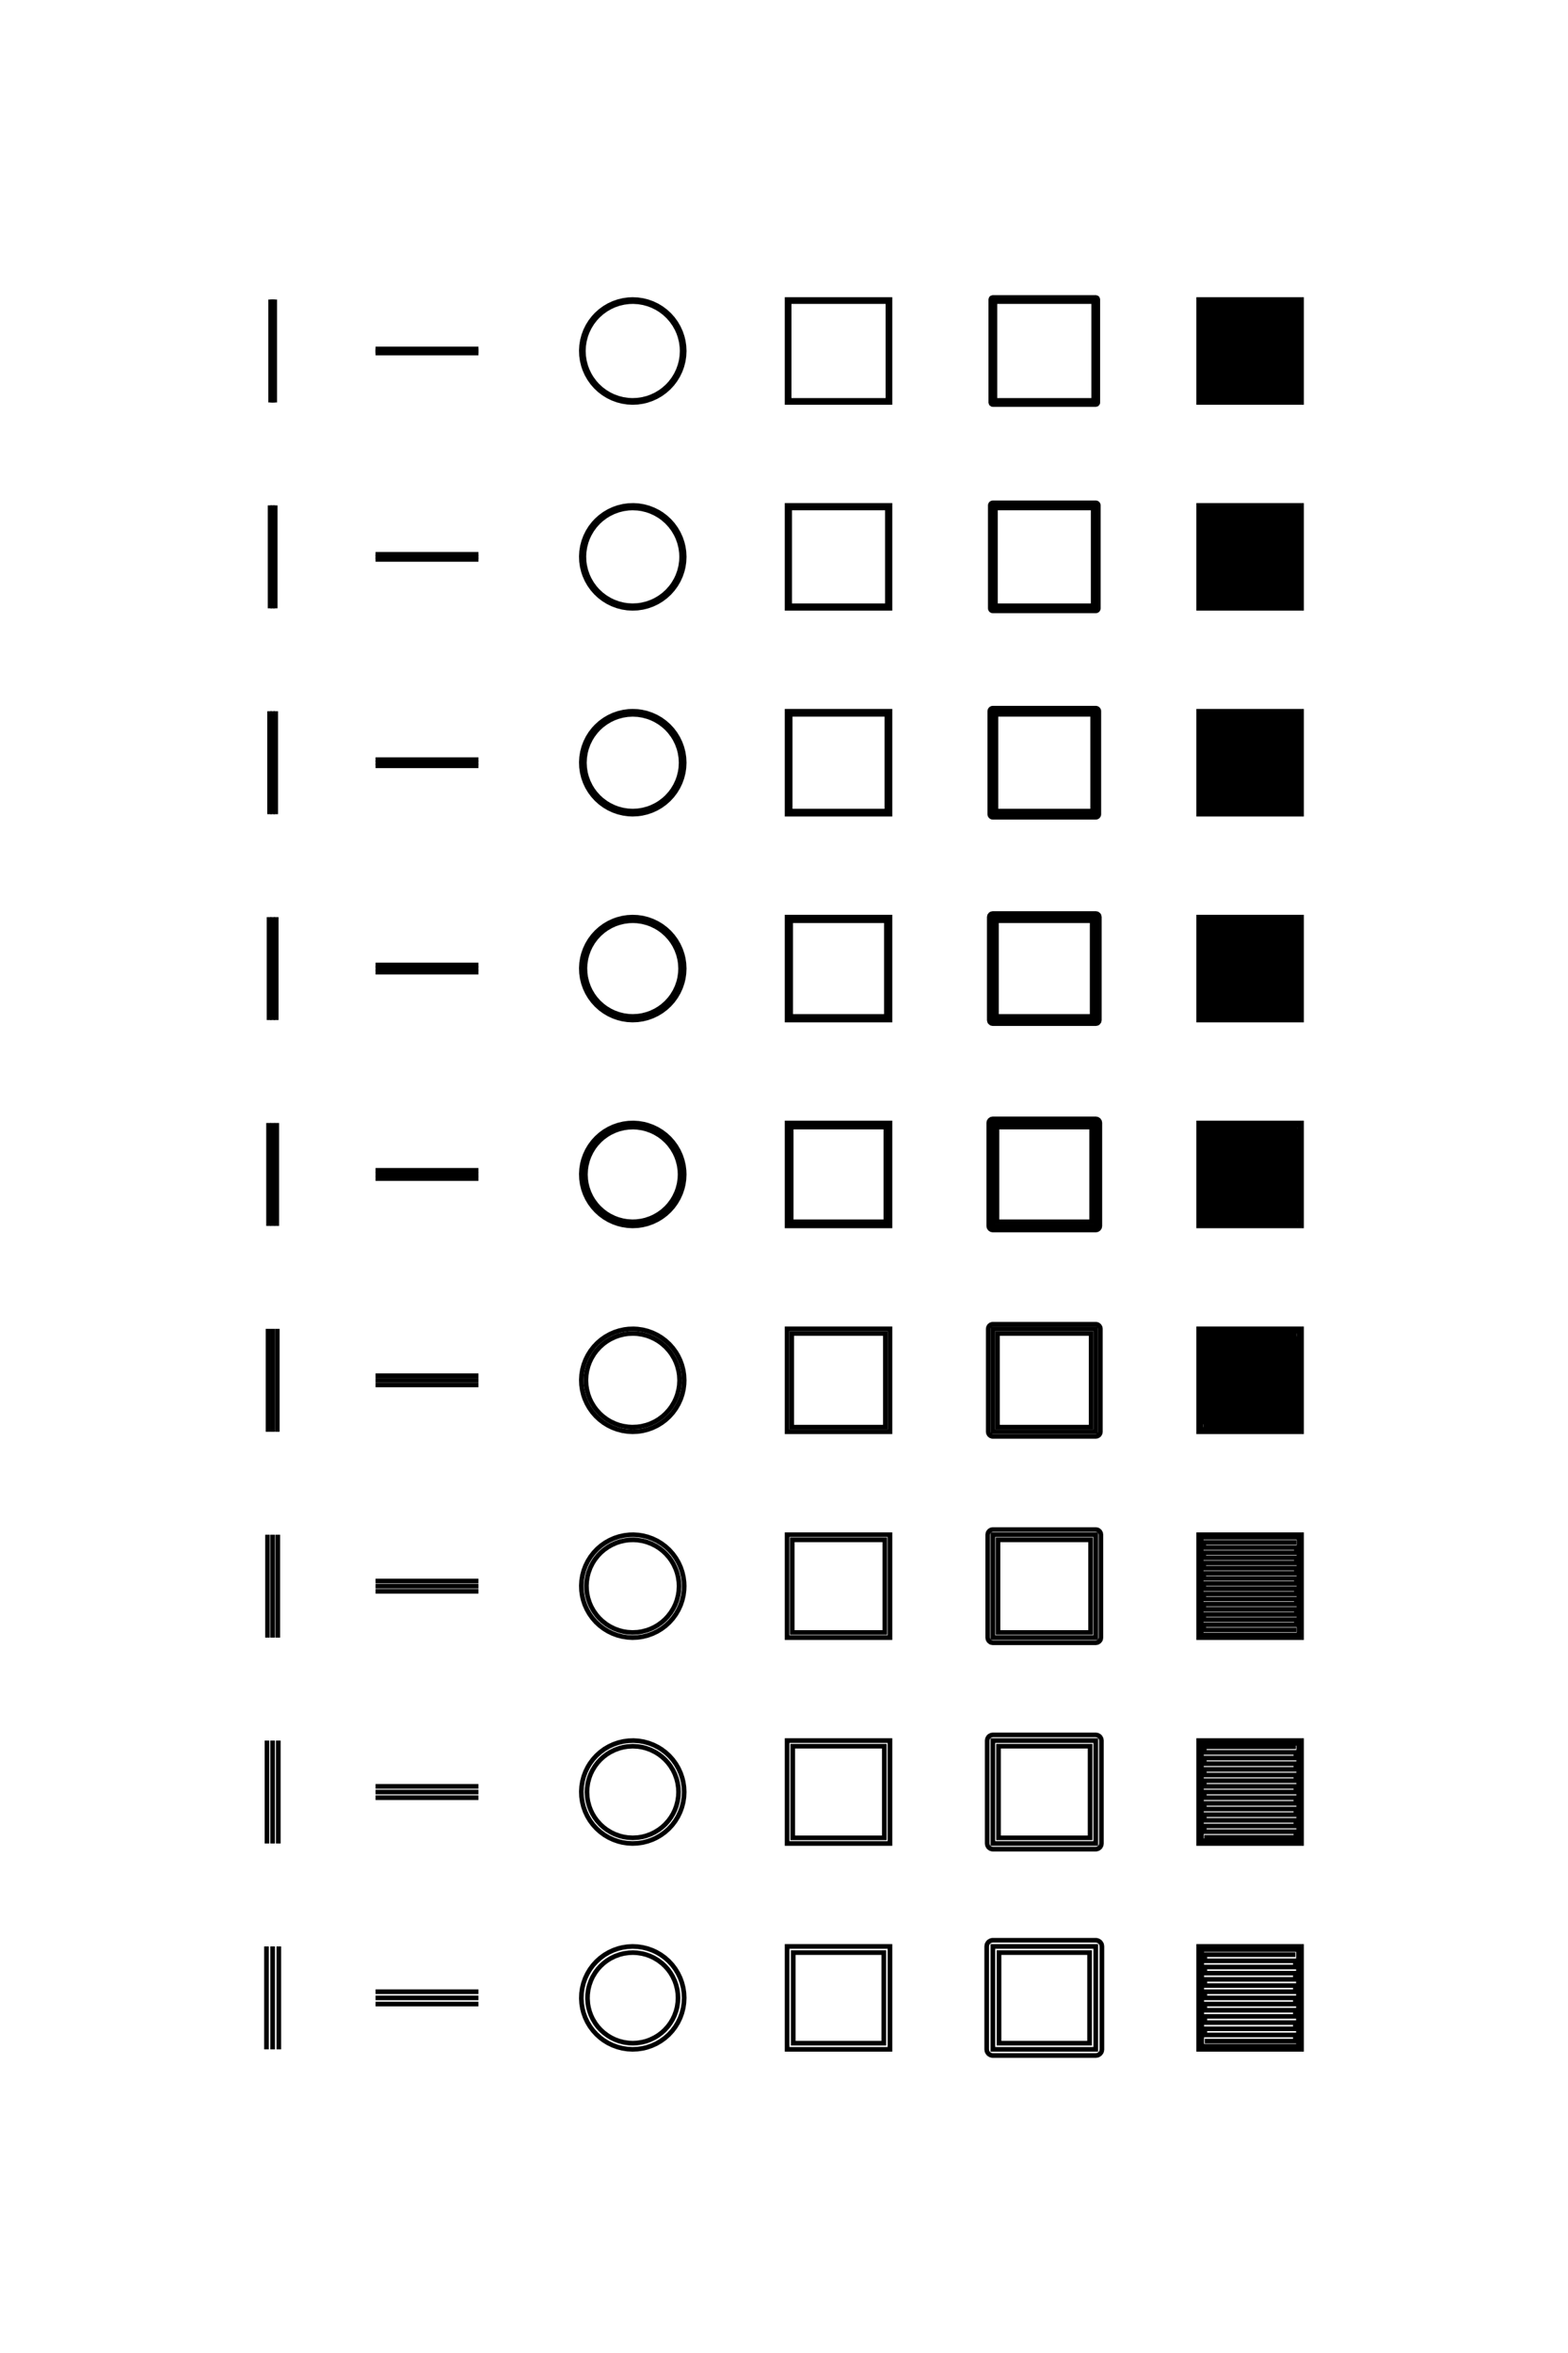 <?xml version="1.0" encoding="utf-8" ?>
<svg xmlns="http://www.w3.org/2000/svg" xmlns:cc="http://creativecommons.org/ns" xmlns:dc="http://purl.org/dc/elements/1.1/" xmlns:ev="http://www.w3.org/2001/xml-events" xmlns:inkscape="http://www.inkscape.org/namespaces/inkscape" xmlns:rdf="http://www.w3.org/1999/02/22-rdf-syntax-ns" xmlns:sodipodi="http://sodipodi.sourceforge.net/DTD/sodipodi-0.dtd" xmlns:xlink="http://www.w3.org/1999/xlink" baseProfile="tiny" height="22.86cm" version="1.2" viewBox="0 0 576.0 864.0" width="15.24cm">
  <defs/>
  <g fill="none" id="layer1" inkscape:groupmode="layer" inkscape:label="1" stroke="#000000" stroke-width="1.701" style="display:inline">
    <line x1="137.953" x2="175.748" y1="203.528" y2="203.528"/>
    <line x1="175.748" x2="137.953" y1="204.472" y2="204.472"/>
    <line x1="137.953" x2="175.748" y1="205.417" y2="205.417"/>
    <line x1="175.748" x2="137.953" y1="278.929" y2="278.929"/>
    <line x1="137.953" x2="175.748" y1="280.063" y2="280.063"/>
    <line x1="175.748" x2="137.953" y1="281.197" y2="281.197"/>
    <line x1="137.953" x2="175.748" y1="354.331" y2="354.331"/>
    <line x1="175.748" x2="137.953" y1="355.654" y2="355.654"/>
    <line x1="137.953" x2="175.748" y1="356.976" y2="356.976"/>
    <line x1="175.748" x2="137.953" y1="429.732" y2="429.732"/>
    <line x1="137.953" x2="175.748" y1="431.244" y2="431.244"/>
    <line x1="175.748" x2="137.953" y1="432.756" y2="432.756"/>
    <line x1="137.953" x2="175.748" y1="505.134" y2="505.134"/>
    <line x1="175.748" x2="137.953" y1="506.835" y2="506.835"/>
    <line x1="137.953" x2="175.748" y1="508.535" y2="508.535"/>
    <line x1="175.748" x2="137.953" y1="580.535" y2="580.535"/>
    <line x1="137.953" x2="175.748" y1="582.425" y2="582.425"/>
    <line x1="175.748" x2="137.953" y1="584.315" y2="584.315"/>
    <line x1="137.953" x2="175.748" y1="655.937" y2="655.937"/>
    <line x1="175.748" x2="137.953" y1="658.016" y2="658.016"/>
    <line x1="137.953" x2="175.748" y1="660.095" y2="660.095"/>
    <line x1="175.748" x2="137.953" y1="731.339" y2="731.339"/>
    <line x1="137.953" x2="175.748" y1="733.606" y2="733.606"/>
    <line x1="175.748" x2="137.953" y1="735.874" y2="735.874"/>
    <line x1="102.425" x2="102.425" y1="752.504" y2="714.709"/>
    <line x1="100.157" x2="100.157" y1="714.709" y2="752.504"/>
    <line x1="97.89" x2="97.89" y1="752.504" y2="714.709"/>
    <line x1="98.079" x2="98.079" y1="676.913" y2="639.118"/>
    <line x1="100.157" x2="100.157" y1="639.118" y2="676.913"/>
    <line x1="102.236" x2="102.236" y1="676.913" y2="639.118"/>
    <line x1="102.047" x2="102.047" y1="601.323" y2="563.528"/>
    <line x1="100.157" x2="100.157" y1="563.528" y2="601.323"/>
    <line x1="98.268" x2="98.268" y1="601.323" y2="563.528"/>
    <line x1="98.457" x2="98.457" y1="525.732" y2="487.937"/>
    <line x1="100.157" x2="100.157" y1="487.937" y2="525.732"/>
    <line x1="101.858" x2="101.858" y1="525.732" y2="487.937"/>
    <line x1="101.669" x2="101.669" y1="450.142" y2="412.346"/>
    <line x1="100.157" x2="100.157" y1="412.346" y2="450.142"/>
    <line x1="98.646" x2="98.646" y1="450.142" y2="412.346"/>
    <line x1="98.835" x2="98.835" y1="374.551" y2="336.756"/>
    <line x1="100.157" x2="100.157" y1="336.756" y2="374.551"/>
    <line x1="101.48" x2="101.48" y1="374.551" y2="336.756"/>
    <line x1="101.291" x2="101.291" y1="298.961" y2="261.165"/>
    <line x1="100.157" x2="100.157" y1="261.165" y2="298.961"/>
    <line x1="99.024" x2="99.024" y1="298.961" y2="261.165"/>
    <line x1="99.213" x2="99.213" y1="223.37" y2="185.575"/>
    <line x1="100.157" x2="100.157" y1="185.575" y2="223.37"/>
    <line x1="101.102" x2="101.102" y1="223.37" y2="185.575"/>
    <line x1="100.913" x2="100.913" y1="147.78" y2="109.984"/>
    <line x1="100.157" x2="100.157" y1="109.984" y2="147.78"/>
    <line x1="99.402" x2="99.402" y1="147.78" y2="109.984"/>
    <line x1="137.953" x2="175.748" y1="129.638" y2="129.638"/>
    <line x1="175.748" x2="137.953" y1="128.882" y2="128.882"/>
    <line x1="137.953" x2="175.748" y1="128.126" y2="128.126"/>
    <polygon points="250.583,128.882 250.52,127.374 250.266,125.505 249.819,123.672 249.325,122.246 248.715,120.865 247.795,119.219 246.708,117.676 245.468,116.255 244.086,114.971 242.579,113.837 241.293,113.046 239.601,112.213 238.19,111.675 236.373,111.171 234.512,110.859 232.63,110.741 231.121,110.788 229.249,111.023 227.412,111.451 225.629,112.067 224.255,112.692 222.618,113.629 221.088,114.732 219.68,115.987 218.652,117.093 217.502,118.588 216.514,120.195 215.698,121.896 215.175,123.312 214.69,125.135 214.397,126.998 214.299,128.882 214.397,130.766 214.69,132.629 215.175,134.452 215.698,135.868 216.514,137.569 217.291,138.863 218.41,140.382 219.414,141.508 220.796,142.793 222.303,143.927 223.92,144.898 225.281,145.551 227.051,146.204 228.879,146.67 230.745,146.944 232.252,147.023 234.137,146.944 236.003,146.67 237.831,146.204 239.252,145.696 240.962,144.898 242.579,143.927 243.794,143.032 245.202,141.777 246.23,140.671 247.38,139.176 248.368,137.569 249.184,135.868 249.819,134.092 250.191,132.629 250.485,130.766"/>
    <polygon points="251.339,128.882 251.245,127 250.964,125.137 250.607,123.673 249.998,121.89 249.214,120.177 248.264,118.55 247.157,117.026 245.903,115.62 244.516,114.345 243.008,113.215 241.396,112.241 239.695,111.432 237.921,110.796 236.093,110.341 234.229,110.069 232.347,109.984 230.841,110.052 228.974,110.305 227.142,110.743 225.362,111.36 223.652,112.152 222.03,113.11 220.512,114.225 219.112,115.486 218.086,116.591 216.934,118.081 215.936,119.679 215.101,121.368 214.439,123.132 213.956,124.953 213.657,126.813 213.544,128.693 213.619,130.576 213.882,132.441 214.328,134.272 214.815,135.698 215.582,137.419 216.516,139.055 217.608,140.591 218.847,142.009 220.222,143.298 221.718,144.443 223.32,145.433 225.014,146.259 226.781,146.912 228.604,147.386 230.466,147.676 232.347,147.779 234.229,147.695 236.093,147.423 237.559,147.073 239.345,146.473 241.062,145.698 242.694,144.756 244.223,143.657 245.636,142.41 246.917,141.029 248.055,139.527 249.037,137.92 249.855,136.222 250.499,134.452 250.964,132.626 251.245,130.763"/>
    <polygon points="289.134,109.984 289.134,147.78 326.929,147.78 326.929,109.984"/>
    <polygon points="289.89,110.74 289.89,147.024 326.173,147.024 326.173,110.74"/>
    <polygon points="289.134,185.575 289.134,223.37 326.929,223.37 326.929,185.575"/>
    <polygon points="290.079,186.52 290.079,222.425 325.984,222.425 325.984,186.52"/>
    <polygon points="251.339,204.472 251.245,202.591 250.964,200.728 250.607,199.263 249.998,197.481 249.214,195.767 248.264,194.141 247.157,192.616 245.903,191.21 244.516,189.936 243.008,188.806 241.726,188.013 240.041,187.171 238.281,186.5 236.462,186.008 234.604,185.699 232.724,185.577 230.841,185.643 228.974,185.896 227.142,186.333 225.362,186.951 223.652,187.743 222.03,188.701 220.512,189.816 219.112,191.077 218.086,192.181 216.934,193.672 215.936,195.269 215.101,196.959 214.439,198.722 213.956,200.543 213.657,202.403 213.544,204.284 213.619,206.166 213.882,208.032 214.328,209.862 214.815,211.289 215.582,213.01 216.516,214.646 217.608,216.181 218.847,217.6 220.222,218.888 221.718,220.033 223.32,221.024 225.014,221.849 226.781,222.502 228.604,222.976 230.466,223.267 232.347,223.37 234.229,223.285 236.093,223.014 237.921,222.558 239.695,221.923 241.396,221.114 243.008,220.139 244.516,219.009 245.903,217.735 247.157,216.328 248.264,214.804 249.214,213.178 249.998,211.464 250.607,209.681 250.964,208.217 251.245,206.354"/>
    <polygon points="250.394,204.472 250.33,202.965 250.074,201.097 249.622,199.267 248.982,197.493 248.337,196.129 247.375,194.508 246.247,192.997 244.968,191.612 243.55,190.369 242.327,189.487 240.7,188.532 238.983,187.754 237.556,187.264 235.723,186.822 234.23,186.609 232.347,186.52 230.84,186.591 228.973,186.858 227.145,187.319 225.375,187.969 223.683,188.801 222.398,189.591 220.893,190.727 219.78,191.745 218.515,193.143 217.403,194.666 216.458,196.297 215.828,197.668 215.315,199.086 214.845,200.912 214.568,202.777 214.489,204.284 214.568,206.168 214.774,207.662 215.206,209.497 215.828,211.277 216.458,212.648 217.403,214.279 218.515,215.802 219.515,216.931 220.893,218.218 222.398,219.354 224.014,220.325 225.375,220.976 227.145,221.626 228.973,222.087 230.464,222.316 232.347,222.425 234.23,222.336 235.723,222.123 237.556,221.681 239.333,221.05 240.7,220.412 242.327,219.458 243.844,218.339 245.235,217.066 246.485,215.655 247.375,214.437 248.337,212.815 248.982,211.451 249.622,209.678 250.074,207.848 250.33,205.98"/>
    <polygon points="289.134,261.165 289.134,298.961 326.929,298.961 326.929,261.165"/>
    <polygon points="290.268,262.299 290.268,297.827 325.795,297.827 325.795,262.299"/>
    <polygon points="251.339,280.063 251.245,278.181 250.964,276.318 250.499,274.493 249.855,272.723 249.037,271.025 248.055,269.418 246.917,267.916 245.636,266.535 244.223,265.288 242.694,264.188 241.062,263.247 239.345,262.472 237.559,261.872 235.722,261.452 234.229,261.25 232.347,261.166 230.841,261.233 228.974,261.486 227.142,261.924 225.362,262.541 223.652,263.333 222.03,264.291 220.512,265.406 219.112,266.667 218.086,267.772 216.934,269.262 215.936,270.86 215.101,272.549 214.439,274.313 213.956,276.134 213.657,277.994 213.544,279.875 213.619,281.757 213.882,283.623 214.328,285.453 214.955,287.229 215.755,288.935 216.722,290.552 217.844,292.065 219.112,293.459 220.512,294.719 222.03,295.834 223.652,296.793 225.362,297.585 227.142,298.202 228.974,298.64 230.841,298.893 232.347,298.96 234.229,298.876 235.722,298.673 237.559,298.254 239.345,297.654 241.062,296.88 242.694,295.938 244.223,294.838 245.636,293.591 246.917,292.21 248.055,290.708 249.037,289.101 249.855,287.404 250.499,285.633 250.964,283.808 251.245,281.945"/>
    <polygon points="250.205,280.063 250.105,278.181 249.806,276.32 249.426,274.861 248.78,273.091 247.949,271.4 247.158,270.116 246.022,268.613 245.002,267.502 243.891,266.482 242.388,265.346 240.773,264.375 239.413,263.724 238.002,263.192 236.183,262.698 234.323,262.399 232.441,262.299 230.559,262.399 228.698,262.698 226.88,263.192 225.469,263.724 224.109,264.375 222.494,265.346 220.99,266.482 219.88,267.502 218.86,268.613 217.724,270.116 216.933,271.4 216.102,273.091 215.456,274.861 215.076,276.32 214.777,278.181 214.677,280.063 214.777,281.945 215.076,283.805 215.456,285.265 216.102,287.035 216.933,288.726 217.724,290.01 218.62,291.223 219.88,292.624 220.99,293.644 222.494,294.781 223.778,295.571 225.469,296.401 226.88,296.934 228.698,297.428 230.559,297.727 232.441,297.827 234.323,297.727 236.183,297.428 238.002,296.934 239.413,296.401 241.104,295.571 242.388,294.781 243.891,293.644 245.002,292.624 246.262,291.223 247.158,290.01 248.129,288.395 248.924,286.686 249.426,285.265 249.881,283.436 250.105,281.945"/>
    <polygon points="289.134,336.756 289.134,374.551 326.929,374.551 326.929,336.756"/>
    <polygon points="290.457,338.079 290.457,373.228 325.606,373.228 325.606,338.079"/>
    <polygon points="251.339,355.654 251.245,353.772 250.964,351.909 250.607,350.445 249.998,348.662 249.214,346.949 248.264,345.322 247.157,343.798 245.903,342.391 244.516,341.117 243.008,339.987 241.396,339.012 239.695,338.203 237.921,337.568 236.093,337.112 234.229,336.841 232.347,336.756 230.466,336.859 228.604,337.149 226.781,337.623 225.362,338.132 223.652,338.924 222.03,339.882 220.512,340.997 219.112,342.258 217.844,343.651 216.722,345.164 215.755,346.782 214.955,348.487 214.328,350.264 213.956,351.724 213.657,353.584 213.544,355.465 213.619,357.348 213.882,359.213 214.328,361.043 214.955,362.82 215.755,364.525 216.722,366.143 217.844,367.656 219.112,369.05 220.512,370.31 222.03,371.425 223.652,372.383 225.362,373.175 227.142,373.793 228.604,374.158 230.466,374.448 232.347,374.551 234.229,374.466 236.093,374.195 237.921,373.739 239.695,373.104 241.396,372.295 243.008,371.32 244.516,370.19 245.903,368.916 247.157,367.51 248.264,365.985 249.214,364.359 249.998,362.645 250.607,360.862 250.964,359.398 251.245,357.535"/>
    <polygon points="250.016,355.654 249.915,353.773 249.689,352.283 249.23,350.456 248.577,348.689 247.739,347.002 246.942,345.724 246.038,344.518 244.768,343.127 243.357,341.88 242.136,340.995 240.845,340.218 239.145,339.408 237.728,338.893 235.904,338.423 234.041,338.152 232.535,338.079 231.029,338.135 229.163,338.387 227.334,338.837 225.912,339.337 224.538,339.956 222.903,340.892 221.674,341.763 220.249,342.995 218.964,344.373 217.835,345.88 216.873,347.499 216.231,348.863 215.597,350.636 215.23,352.098 214.948,353.96 214.867,355.465 214.948,357.347 215.157,358.839 215.597,360.671 216.231,362.444 216.873,363.808 217.835,365.427 218.726,366.643 219.98,368.047 221.378,369.31 222.589,370.207 224.203,371.178 225.563,371.827 227.334,372.47 229.163,372.92 231.029,373.172 232.535,373.228 234.415,373.117 235.904,372.884 237.728,372.414 239.145,371.899 240.845,371.089 242.136,370.312 243.357,369.428 244.768,368.18 246.038,366.789 246.942,365.583 247.921,363.975 248.723,362.27 249.337,360.49 249.689,359.024 249.951,357.159"/>
    <polygon points="289.134,412.346 289.134,450.142 326.929,450.142 326.929,412.346"/>
    <polygon points="290.646,413.858 290.646,448.63 325.417,448.63 325.417,413.858"/>
    <polygon points="251.339,431.244 251.279,429.738 251.035,427.87 250.607,426.035 249.998,424.252 249.214,422.539 248.264,420.912 247.157,419.388 245.903,417.982 244.516,416.707 243.008,415.577 241.396,414.603 239.695,413.794 237.921,413.159 236.462,412.779 234.604,412.471 232.724,412.349 230.841,412.414 228.974,412.667 227.142,413.105 225.362,413.723 223.652,414.514 222.03,415.473 220.512,416.588 219.112,417.848 217.844,419.242 216.722,420.755 215.755,422.372 214.955,424.078 214.328,425.854 213.956,427.315 213.657,429.175 213.544,431.056 213.619,432.938 213.882,434.804 214.328,436.634 214.955,438.411 215.755,440.116 216.722,441.733 217.844,443.246 219.112,444.64 220.512,445.901 222.03,447.016 223.652,447.974 225.362,448.766 227.142,449.384 228.604,449.748 230.466,450.038 232.347,450.142 234.229,450.057 236.093,449.786 237.921,449.33 239.695,448.694 241.396,447.885 243.008,446.911 244.516,445.781 245.903,444.506 247.157,443.1 248.264,441.576 249.214,439.949 249.998,438.236 250.607,436.453 250.964,434.989 251.245,433.126"/>
    <polygon points="249.827,431.244 249.762,429.739 249.497,427.875 249.033,426.051 248.521,424.634 247.889,423.267 246.936,421.644 245.813,420.133 244.801,419.017 243.407,417.752 242.198,416.854 240.585,415.884 239.225,415.236 237.454,414.597 235.994,414.225 234.133,413.941 232.629,413.859 230.749,413.941 229.257,414.152 227.428,414.597 226.006,415.093 224.297,415.884 222.998,416.646 221.475,417.752 220.349,418.752 219.069,420.133 218.157,421.332 217.169,422.935 216.361,424.634 215.849,426.051 215.385,427.875 215.157,429.364 215.055,431.244 215.157,433.124 215.385,434.613 215.74,436.077 216.361,437.854 217.169,439.554 217.946,440.844 219.069,442.355 220.081,443.471 221.475,444.736 222.684,445.634 223.966,446.425 225.657,447.252 227.068,447.779 228.888,448.263 230.374,448.507 232.253,448.629 233.758,448.58 235.625,448.336 237.092,447.996 238.876,447.395 240.25,446.777 241.884,445.842 243.407,444.736 244.801,443.471 245.813,442.355 246.936,440.844 247.712,439.554 248.521,437.854 249.033,436.437 249.497,434.613 249.762,432.749"/>
    <polygon points="289.134,487.937 289.134,525.732 326.929,525.732 326.929,487.937"/>
    <polygon points="290.835,489.638 290.835,524.032 325.228,524.032 325.228,489.638"/>
    <polygon points="251.339,506.835 251.245,504.953 250.964,503.09 250.499,501.264 249.855,499.494 249.037,497.797 248.264,496.503 247.157,494.979 245.903,493.572 244.516,492.298 243.008,491.168 241.396,490.193 239.695,489.385 237.921,488.749 236.093,488.293 234.229,488.022 232.724,487.939 230.841,488.005 229.345,488.192 227.504,488.593 225.713,489.175 223.988,489.933 222.347,490.859 220.806,491.943 219.381,493.175 218.086,494.544 216.934,496.034 215.936,497.632 215.101,499.321 214.439,501.085 213.956,502.906 213.657,504.766 213.544,506.646 213.619,508.529 213.882,510.394 214.328,512.224 214.815,513.651 215.582,515.372 216.516,517.008 217.608,518.543 218.847,519.962 220.222,521.25 221.718,522.395 223.32,523.386 225.014,524.212 226.781,524.865 228.604,525.339 230.466,525.629 232.347,525.732 234.229,525.648 236.093,525.376 237.921,524.92 239.695,524.285 241.396,523.476 243.008,522.501 244.516,521.371 245.903,520.097 247.157,518.691 248.264,517.167 249.214,515.54 249.998,513.826 250.607,512.043 251.035,510.209 251.279,508.341"/>
    <polygon points="249.638,506.835 249.534,504.949 249.303,503.457 248.831,501.628 248.311,500.21 247.668,498.843 246.7,497.222 245.801,496.007 244.534,494.608 243.121,493.356 241.897,492.471 240.6,491.696 238.891,490.893 237.467,490.389 236.004,490.011 234.138,489.722 232.63,489.639 230.744,489.722 229.248,489.937 227.415,490.389 225.991,490.893 224.282,491.696 222.985,492.471 221.761,493.356 220.348,494.608 219.08,496.007 218.182,497.222 217.214,498.843 216.571,500.21 216.051,501.628 215.579,503.457 215.348,504.949 215.244,506.835 215.348,508.72 215.579,510.213 216.051,512.041 216.571,513.459 217.214,514.826 218.182,516.447 219.08,517.662 220.348,519.061 221.468,520.075 222.985,521.199 224.282,521.973 225.991,522.776 227.415,523.281 228.878,523.658 230.744,523.947 232.252,524.03 234.138,523.947 235.634,523.732 237.467,523.281 238.891,522.776 240.6,521.973 241.897,521.199 243.414,520.075 244.534,519.061 245.801,517.662 246.7,516.447 247.668,514.826 248.311,513.459 248.831,512.041 249.303,510.213 249.534,508.72"/>
    <polygon points="289.134,563.528 289.134,601.323 326.929,601.323 326.929,563.528"/>
    <polygon points="291.024,565.417 291.024,599.433 325.039,599.433 325.039,565.417"/>
    <polygon points="251.339,582.425 251.279,580.919 251.035,579.051 250.607,577.216 249.998,575.433 249.214,573.72 248.264,572.093 247.157,570.569 245.903,569.163 244.516,567.888 243.008,566.758 241.396,565.784 239.695,564.975 237.921,564.34 236.093,563.884 234.604,563.652 232.724,563.53 231.217,563.567 229.345,563.783 227.504,564.184 225.713,564.766 223.988,565.524 222.347,566.449 220.806,567.534 219.381,568.766 218.086,570.134 216.934,571.625 215.936,573.222 215.101,574.911 214.439,576.675 213.956,578.496 213.657,580.356 213.544,582.237 213.619,584.119 213.882,585.985 214.224,587.453 214.815,589.241 215.582,590.962 216.516,592.599 217.608,594.134 218.847,595.553 220.222,596.841 221.718,597.986 223.32,598.976 225.014,599.802 226.781,600.455 228.604,600.929 230.466,601.219 232.347,601.323 234.229,601.238 236.093,600.967 237.921,600.511 239.695,599.875 241.396,599.066 243.008,598.092 244.516,596.962 245.903,595.688 247.157,594.281 248.264,592.757 249.214,591.13 249.998,589.417 250.607,587.634 251.035,585.799 251.279,583.931"/>
    <polygon points="249.449,582.425 249.382,580.917 249.11,579.049 248.745,577.584 248.252,576.157 247.46,574.444 246.693,573.144 245.814,571.916 244.567,570.499 243.462,569.471 242.269,568.544 240.999,567.727 239.318,566.87 237.553,566.204 236.094,565.814 234.231,565.512 232.724,565.42 231.215,565.462 229.715,565.637 227.872,566.043 226.437,566.512 224.711,567.275 223.398,568.021 221.858,569.111 220.719,570.102 219.672,571.19 218.506,572.674 217.696,573.948 216.848,575.634 216.191,577.403 215.81,578.864 215.518,580.729 215.434,582.236 215.484,583.745 215.668,585.244 215.984,586.721 216.562,588.517 217.165,589.902 218.087,591.548 219.186,593.082 220.183,594.216 221.277,595.256 222.767,596.414 224.046,597.217 225.737,598.056 227.51,598.702 228.973,599.076 230.463,599.318 232.346,599.433 234.231,599.339 235.724,599.113 237.553,598.647 238.971,598.129 240.339,597.488 241.643,596.729 243.171,595.621 244.299,594.617 245.334,593.518 246.483,592.021 247.46,590.406 248.109,589.043 248.634,587.627 249.11,585.801 249.344,584.309"/>
    <polygon points="289.134,639.118 289.134,676.913 326.929,676.913 326.929,639.118"/>
    <polygon points="291.213,641.197 291.213,674.835 324.85,674.835 324.85,641.197"/>
    <polygon points="251.339,658.016 251.245,656.134 250.964,654.271 250.607,652.807 249.998,651.024 249.214,649.311 248.264,647.684 247.157,646.16 245.903,644.753 244.516,643.479 243.008,642.349 241.726,641.557 240.041,640.714 238.281,640.043 236.462,639.551 234.604,639.242 232.724,639.12 230.841,639.186 228.974,639.439 227.142,639.876 225.362,640.494 223.652,641.286 222.03,642.244 220.512,643.359 219.112,644.62 217.844,646.014 216.722,647.527 215.936,648.813 215.101,650.502 214.439,652.266 213.956,654.087 213.657,655.947 213.544,657.827 213.619,659.71 213.882,661.575 214.328,663.406 214.955,665.182 215.755,666.888 216.722,668.505 217.844,670.018 219.112,671.412 220.512,672.672 222.03,673.787 223.652,674.745 225.362,675.537 227.142,676.155 228.604,676.52 230.466,676.81 232.347,676.913 234.229,676.829 236.093,676.557 237.921,676.101 239.695,675.466 241.062,674.832 242.694,673.89 244.223,672.79 245.636,671.544 246.917,670.163 248.055,668.661 249.037,667.054 249.855,665.356 250.499,663.586 250.964,661.76 251.245,659.897"/>
    <polygon points="249.26,658.016 249.192,656.508 248.918,654.642 248.549,653.179 247.906,651.405 247.252,650.046 246.266,648.438 245.352,647.237 244.334,646.123 243.22,645.105 242.019,644.191 240.741,643.388 239.051,642.55 237.278,641.907 235.815,641.539 234.324,641.303 232.441,641.197 230.558,641.303 229.067,641.539 227.604,641.907 225.831,642.55 224.141,643.388 222.863,644.191 221.662,645.105 220.548,646.123 219.53,647.237 218.616,648.438 217.63,650.046 216.976,651.405 216.445,652.818 215.964,654.642 215.69,656.508 215.622,658.016 215.728,659.899 215.964,661.389 216.445,663.213 216.976,664.626 217.63,665.986 218.404,667.281 219.291,668.502 220.548,669.909 221.662,670.927 222.863,671.841 224.471,672.826 225.831,673.481 227.604,674.124 229.067,674.493 230.558,674.729 232.441,674.835 234.324,674.729 235.815,674.493 237.278,674.124 239.051,673.481 240.411,672.826 242.019,671.841 243.22,670.927 244.334,669.909 245.59,668.502 246.477,667.281 247.252,665.986 247.906,664.626 248.437,663.213 248.918,661.389 249.192,659.523"/>
    <polygon points="249.071,733.606 249.002,735.113 248.726,736.978 248.353,738.439 247.704,740.209 247.043,741.565 246.262,742.855 245.367,744.069 244.1,745.465 242.977,746.473 241.768,747.374 240.482,748.163 238.783,748.979 237.364,749.491 235.905,749.871 234.042,750.159 232.535,750.236 231.028,750.176 229.162,749.91 227.338,749.434 225.925,748.906 224.565,748.253 223.271,747.479 221.76,746.352 220.649,745.332 219.635,744.215 218.726,743.011 217.75,741.399 217.104,740.036 216.585,738.62 216.196,737.162 215.94,735.676 215.812,733.795 215.863,732.287 216.119,730.42 216.475,728.954 217.104,727.177 217.75,725.814 218.726,724.201 219.635,722.997 220.649,721.881 221.76,720.86 222.958,719.945 224.235,719.142 225.925,718.306 227.698,717.667 229.162,717.303 231.028,717.037 232.535,716.977 234.042,717.054 235.905,717.341 237.364,717.722 238.783,718.233 240.15,718.871 241.768,719.838 243.266,720.982 244.366,722.015 245.367,723.143 246.262,724.357 247.043,725.648 247.85,727.351 248.353,728.773 248.798,730.605 249.002,732.1"/>
    <polygon points="251.339,733.606 251.245,735.488 250.964,737.351 250.499,739.177 249.855,740.947 249.037,742.644 248.055,744.252 246.917,745.754 245.636,747.135 244.223,748.381 242.694,749.481 241.062,750.423 239.345,751.198 237.559,751.798 236.093,752.148 234.229,752.419 232.347,752.504 230.466,752.4 228.604,752.11 226.781,751.636 225.014,750.983 223.32,750.157 221.718,749.167 220.512,748.263 219.112,747.002 217.844,745.609 216.722,744.096 215.755,742.478 214.955,740.773 214.328,738.996 213.956,737.535 213.657,735.675 213.544,733.795 213.619,731.912 213.882,730.047 214.328,728.216 214.955,726.44 215.755,724.734 216.722,723.117 217.844,721.604 219.112,720.21 220.512,718.95 222.03,717.835 223.652,716.877 225.362,716.085 227.142,715.467 228.604,715.102 230.466,714.812 232.347,714.709 234.229,714.793 236.093,715.065 237.921,715.521 239.695,716.156 241.062,716.79 242.694,717.732 244.223,718.832 245.636,720.078 246.917,721.459 248.055,722.961 249.037,724.568 249.855,726.266 250.499,728.036 250.964,729.862 251.245,731.725"/>
    <polygon points="289.134,714.709 289.134,752.504 326.929,752.504 326.929,714.709"/>
    <polygon points="291.402,716.976 291.402,750.236 324.661,750.236 324.661,716.976"/>
    <polygon points="364.724,712.441 402.52,712.441 402.842,712.464 403.462,712.646 404.005,712.995 404.233,713.224 404.582,713.767 404.695,714.07 404.787,714.709 404.787,752.504 404.695,753.143 404.582,753.446 404.427,753.73 404.005,754.218 403.462,754.567 403.159,754.68 402.52,754.772 364.724,754.772 364.402,754.749 363.782,754.567 363.239,754.218 363.011,753.989 362.662,753.446 362.549,753.143 362.457,752.504 362.457,714.709 362.549,714.07 362.662,713.767 363.011,713.224 363.239,712.995 363.782,712.646 364.402,712.464"/>
    <polygon points="364.724,714.709 402.52,714.709 402.52,752.504 364.724,752.504"/>
    <polygon points="366.992,716.976 400.252,716.976 400.252,750.236 366.992,750.236"/>
    <polygon points="440.315,714.709 440.315,752.504 478.11,752.504 478.11,714.709"/>
    <polygon points="441.449,715.842 441.449,751.37 476.976,751.37 476.976,715.842"/>
    <polyline points="442.583,749.48 475.842,749.48 475.842,747.213 442.583,747.213 442.583,744.945 475.842,744.945 475.842,742.677 442.583,742.677 442.583,740.409 475.842,740.409 475.842,738.142 442.583,738.142 442.583,735.874 475.842,735.874 475.842,733.606 442.583,733.606 442.583,731.339 475.842,731.339 475.842,729.071 442.583,729.071 442.583,726.803 475.842,726.803 475.842,724.535 442.583,724.535 442.583,722.268 475.842,722.268 475.842,720.0 442.583,720.0 442.583,717.732 475.842,717.732"/>
    <polyline points="442.394,674.646 476.031,674.646 476.031,672.567 442.394,672.567 442.394,670.488 476.031,670.488 476.031,668.409 442.394,668.409 442.394,666.331 476.031,666.331 476.031,664.252 442.394,664.252 442.394,662.173 476.031,662.173 476.031,660.095 442.394,660.095 442.394,658.016 476.031,658.016 476.031,655.937 442.394,655.937 442.394,653.858 476.031,653.858 476.031,651.779 442.394,651.779 442.394,649.701 476.031,649.701 476.031,647.622 442.394,647.622 442.394,645.543 476.031,645.543 476.031,643.465 442.394,643.465 442.394,641.386 476.031,641.386"/>
    <polygon points="441.354,640.158 441.354,675.874 477.071,675.874 477.071,640.158"/>
    <polygon points="440.315,639.118 440.315,676.913 478.11,676.913 478.11,639.118"/>
    <polyline points="476.221,598.488 442.205,598.488 442.205,596.598 476.221,596.598 476.221,594.709 442.205,594.709 442.205,592.819 476.221,592.819 476.221,590.929 442.205,590.929 442.205,589.039 476.221,589.039 476.221,587.15 442.205,587.15 442.205,585.26 476.221,585.26 476.221,583.37 442.205,583.37 442.205,581.48 476.221,581.48 476.221,579.591 442.205,579.591 442.205,577.701 476.221,577.701 476.221,575.811 442.205,575.811 442.205,573.921 476.221,573.921 476.221,572.032 442.205,572.032 442.205,570.142 476.221,570.142 476.221,568.252 442.205,568.252 442.205,566.362 476.221,566.362"/>
    <polygon points="441.26,564.472 441.26,600.378 477.165,600.378 477.165,564.472"/>
    <polygon points="440.315,563.528 440.315,601.323 478.11,601.323 478.11,563.528"/>
    <polyline points="442.016,523.842 476.409,523.842 476.409,522.142 442.016,522.142 442.016,520.441 476.409,520.441 476.409,518.74 442.016,518.74 442.016,517.039 476.409,517.039 476.409,515.339 442.016,515.339 442.016,513.638 476.409,513.638 476.409,511.937 442.016,511.937 442.016,510.236 476.409,510.236 476.409,508.535 442.016,508.535 442.016,506.835 476.409,506.835 476.409,505.134 442.016,505.134 442.016,503.433 476.409,503.433 476.409,501.732 442.016,501.732 442.016,500.031 476.409,500.031 476.409,498.331 442.016,498.331 442.016,496.63 476.409,496.63 476.409,494.929 442.016,494.929 442.016,493.228 476.409,493.228 476.409,491.528 442.016,491.528 442.016,489.827 476.409,489.827"/>
    <polygon points="441.165,488.787 441.165,524.882 477.26,524.882 477.26,488.787"/>
    <polygon points="440.315,487.937 440.315,525.732 478.11,525.732 478.11,487.937"/>
    <polyline points="476.598,448.63 441.827,448.63 441.827,447.118 476.598,447.118 476.598,445.606 441.827,445.606 441.827,444.094 476.598,444.094 476.598,442.583 441.827,442.583 441.827,441.071 476.598,441.071 476.598,439.559 441.827,439.559 441.827,438.047 476.598,438.047 476.598,436.535 441.827,436.535 441.827,435.024 476.598,435.024 476.598,433.512 441.827,433.512 441.827,432.0 476.598,432.0 476.598,430.488 441.827,430.488 441.827,428.976 476.598,428.976 476.598,427.465 441.827,427.465 441.827,425.953 476.598,425.953 476.598,424.441 441.827,424.441 441.827,422.929 476.598,422.929 476.598,421.417 441.827,421.417 441.827,419.906 476.598,419.906 476.598,418.394 441.827,418.394 441.827,416.882 476.598,416.882 476.598,415.37 441.827,415.37 441.827,413.858 476.598,413.858"/>
    <polygon points="441.071,413.102 441.071,449.386 477.354,449.386 477.354,413.102"/>
    <polygon points="440.315,412.346 440.315,450.142 478.11,450.142 478.11,412.346"/>
    <polyline points="441.638,372.85 476.787,372.85 476.787,371.528 441.638,371.528 441.638,370.205 476.787,370.205 476.787,368.882 441.638,368.882 441.638,367.559 476.787,367.559 476.787,366.236 441.638,366.236 441.638,364.913 476.787,364.913 476.787,363.591 441.638,363.591 441.638,362.268 476.787,362.268 476.787,360.945 441.638,360.945 441.638,359.622 476.787,359.622 476.787,358.299 441.638,358.299 441.638,356.976 476.787,356.976 476.787,355.654 441.638,355.654 441.638,354.331 476.787,354.331 476.787,353.008 441.638,353.008 441.638,351.685 476.787,351.685 476.787,350.362 441.638,350.362 441.638,349.039 476.787,349.039 476.787,347.716 441.638,347.716 441.638,346.394 476.787,346.394 476.787,345.071 441.638,345.071 441.638,343.748 476.787,343.748 476.787,342.425 441.638,342.425 441.638,341.102 476.787,341.102 476.787,339.779 441.638,339.779 441.638,338.457 476.787,338.457"/>
    <polygon points="440.976,337.417 440.976,373.89 477.449,373.89 477.449,337.417"/>
    <polygon points="440.315,336.756 440.315,374.551 478.11,374.551 478.11,336.756"/>
    <polyline points="476.976,297.638 441.449,297.638 441.449,296.504 476.976,296.504 476.976,295.37 441.449,295.37 441.449,294.236 476.976,294.236 476.976,293.102 441.449,293.102 441.449,291.969 476.976,291.969 476.976,290.835 441.449,290.835 441.449,289.701 476.976,289.701 476.976,288.567 441.449,288.567 441.449,287.433 476.976,287.433 476.976,286.299 441.449,286.299 441.449,285.165 476.976,285.165 476.976,284.031 441.449,284.031 441.449,282.898 476.976,282.898 476.976,281.764 441.449,281.764 441.449,280.63 476.976,280.63 476.976,279.496 441.449,279.496 441.449,278.362 476.976,278.362 476.976,277.228 441.449,277.228 441.449,276.094 476.976,276.094 476.976,274.961 441.449,274.961 441.449,273.827 476.976,273.827 476.976,272.693 441.449,272.693 441.449,271.559 476.976,271.559 476.976,270.425 441.449,270.425 441.449,269.291 476.976,269.291 476.976,268.158 441.449,268.158 441.449,267.024 476.976,267.024 476.976,265.89 441.449,265.89 441.449,264.756 476.976,264.756 476.976,263.622 441.449,263.622 441.449,262.488 476.976,262.488"/>
    <polygon points="440.882,261.732 440.882,298.394 477.543,298.394 477.543,261.732"/>
    <polygon points="440.315,261.165 440.315,298.961 478.11,298.961 478.11,261.165"/>
    <polyline points="477.165,221.953 441.26,221.953 441.26,221.008 477.165,221.008 477.165,220.063 441.26,220.063 441.26,219.118 477.165,219.118 477.165,218.173 441.26,218.173 441.26,217.228 477.165,217.228 477.165,216.284 441.26,216.284 441.26,215.339 477.165,215.339 477.165,214.394 441.26,214.394 441.26,213.449 477.165,213.449 477.165,212.504 441.26,212.504 441.26,211.559 477.165,211.559 477.165,210.614 441.26,210.614 441.26,209.669 477.165,209.669 477.165,208.724 441.26,208.724 441.26,207.78 477.165,207.78 477.165,206.835 441.26,206.835 441.26,205.89 477.165,205.89 477.165,204.945 441.26,204.945 441.26,204.0 477.165,204.0 477.165,203.055 441.26,203.055 441.26,202.11 477.165,202.11 477.165,201.165 441.26,201.165 441.26,200.22 477.165,200.22 477.165,199.276 441.26,199.276 441.26,198.331 477.165,198.331 477.165,197.386 441.26,197.386 441.26,196.441 477.165,196.441 477.165,195.496 441.26,195.496 441.26,194.551 477.165,194.551 477.165,193.606 441.26,193.606 441.26,192.661 477.165,192.661 477.165,191.716 441.26,191.716 441.26,190.772 477.165,190.772 477.165,189.827 441.26,189.827 441.26,188.882 477.165,188.882 477.165,187.937 441.26,187.937 441.26,186.992 477.165,186.992"/>
    <polygon points="440.787,186.047 440.787,222.898 477.638,222.898 477.638,186.047"/>
    <polygon points="440.315,185.575 440.315,223.37 478.11,223.37 478.11,185.575"/>
    <polyline points="477.354,146.646 441.071,146.646 441.071,145.89 477.354,145.89 477.354,145.134 441.071,145.134 441.071,144.378 477.354,144.378 477.354,143.622 441.071,143.622 441.071,142.866 477.354,142.866 477.354,142.11 441.071,142.11 441.071,141.354 477.354,141.354 477.354,140.598 441.071,140.598 441.071,139.843 477.354,139.843 477.354,139.087 441.071,139.087 441.071,138.331 477.354,138.331 477.354,137.575 441.071,137.575 441.071,136.819 477.354,136.819 477.354,136.063 441.071,136.063 441.071,135.307 477.354,135.307 477.354,134.551 441.071,134.551 441.071,133.795 477.354,133.795 477.354,133.039 441.071,133.039 441.071,132.284 477.354,132.284 477.354,131.528 441.071,131.528 441.071,130.772 477.354,130.772 477.354,130.016 441.071,130.016 441.071,129.26 477.354,129.26 477.354,128.504 441.071,128.504 441.071,127.748 477.354,127.748 477.354,126.992 441.071,126.992 441.071,126.236 477.354,126.236 477.354,125.48 441.071,125.48 441.071,124.724 477.354,124.724 477.354,123.969 441.071,123.969 441.071,123.213 477.354,123.213 477.354,122.457 441.071,122.457 441.071,121.701 477.354,121.701 477.354,120.945 441.071,120.945 441.071,120.189 477.354,120.189 477.354,119.433 441.071,119.433 441.071,118.677 477.354,118.677 477.354,117.921 441.071,117.921 441.071,117.165 477.354,117.165 477.354,116.409 441.071,116.409 441.071,115.653 477.354,115.653 477.354,114.898 441.071,114.898 441.071,114.142 477.354,114.142 477.354,113.386 441.071,113.386 441.071,112.63 477.354,112.63 477.354,111.874 441.071,111.874 441.071,111.118 477.354,111.118"/>
    <polygon points="440.693,110.362 440.693,147.402 477.732,147.402 477.732,110.362"/>
    <polygon points="440.315,109.984 440.315,147.78 478.11,147.78 478.11,109.984"/>
    <polygon points="364.724,109.228 402.52,109.228 402.964,109.373 403.131,109.54 403.276,109.984 403.276,147.78 403.239,148.013 402.964,148.391 402.52,148.535 364.724,148.535 364.491,148.498 364.113,148.224 363.969,147.78 363.969,109.984 364.113,109.54 364.28,109.373"/>
    <polygon points="364.724,109.984 402.52,109.984 402.52,147.78 364.724,147.78"/>
    <polygon points="365.48,110.74 365.48,147.024 401.764,147.024 401.764,110.74"/>
    <polygon points="364.724,184.63 364.432,184.676 364.169,184.81 363.96,185.019 363.826,185.283 363.779,185.575 363.779,223.37 363.826,223.662 363.96,223.925 364.169,224.135 364.432,224.269 364.724,224.315 402.52,224.315 402.812,224.269 403.075,224.135 403.284,223.925 403.418,223.662 403.465,223.37 403.465,185.575 403.418,185.283 403.284,185.019 403.075,184.81 402.812,184.676 402.52,184.63"/>
    <polygon points="364.724,185.575 364.724,223.37 402.52,223.37 402.52,185.575"/>
    <polygon points="365.669,186.52 401.575,186.52 401.575,222.425 365.669,222.425"/>
    <polygon points="364.724,260.031 364.431,260.07 364.158,260.183 363.923,260.364 363.743,260.598 363.629,260.872 363.591,261.165 363.591,298.961 363.629,299.254 363.743,299.528 363.923,299.762 364.158,299.943 364.431,300.056 364.724,300.094 402.52,300.094 402.813,300.056 403.087,299.943 403.321,299.762 403.502,299.528 403.615,299.254 403.654,298.961 403.654,261.165 403.615,260.872 403.502,260.598 403.321,260.364 403.087,260.183 402.813,260.07 402.52,260.031"/>
    <polygon points="364.724,261.165 364.724,298.961 402.52,298.961 402.52,261.165"/>
    <polygon points="365.858,262.299 401.386,262.299 401.386,297.827 365.858,297.827"/>
    <polygon points="364.724,335.433 364.151,335.564 363.9,335.722 363.533,336.182 363.402,336.756 363.402,374.551 363.533,375.125 363.69,375.376 364.151,375.743 364.724,375.874 402.52,375.874 403.094,375.743 403.344,375.585 403.712,375.125 403.842,374.551 403.842,336.756 403.712,336.182 403.554,335.931 403.094,335.564 402.52,335.433"/>
    <polygon points="364.724,336.756 364.724,374.551 402.52,374.551 402.52,336.756"/>
    <polygon points="366.047,338.079 401.197,338.079 401.197,373.228 366.047,373.228"/>
    <polygon points="364.724,410.835 364.146,410.95 363.655,411.277 363.328,411.768 363.213,412.346 363.213,450.142 363.328,450.72 363.655,451.211 364.146,451.538 364.724,451.654 402.52,451.654 403.098,451.538 403.589,451.211 403.916,450.72 404.031,450.142 404.031,412.346 403.916,411.768 403.589,411.277 403.098,410.95 402.52,410.835"/>
    <polygon points="364.724,412.346 364.724,450.142 402.52,450.142 402.52,412.346"/>
    <polygon points="366.236,413.858 401.008,413.858 401.008,448.63 366.236,448.63"/>
    <polygon points="364.724,486.236 364.429,486.262 363.874,486.464 363.421,486.844 363.126,487.355 363.024,487.937 363.024,525.732 363.126,526.314 363.421,526.826 363.874,527.205 364.429,527.407 364.724,527.433 402.52,527.433 403.101,527.331 403.613,527.035 403.823,526.826 404.118,526.314 404.221,525.732 404.221,487.937 404.118,487.355 403.823,486.844 403.37,486.464 402.815,486.262 402.52,486.236"/>
    <polygon points="364.724,487.937 364.724,525.732 402.52,525.732 402.52,487.937"/>
    <polygon points="366.425,489.638 400.819,489.638 400.819,524.032 366.425,524.032"/>
    <polygon points="364.724,561.638 364.078,561.752 363.51,562.08 363.088,562.583 362.949,562.881 362.835,563.528 362.835,601.323 362.949,601.969 363.277,602.538 363.779,602.959 364.078,603.099 364.724,603.213 402.52,603.213 403.166,603.099 403.734,602.77 404.156,602.268 404.296,601.969 404.409,601.323 404.409,563.528 404.296,562.881 403.967,562.313 403.465,561.891 403.166,561.752 402.52,561.638"/>
    <polygon points="364.724,563.528 364.724,601.323 402.52,601.323 402.52,563.528"/>
    <polygon points="366.614,565.417 400.63,565.417 400.63,599.433 366.614,599.433"/>
    <polygon points="364.724,637.039 364.082,637.141 363.503,637.436 363.255,637.648 363.043,637.896 362.747,638.476 362.646,639.118 362.646,676.913 362.747,677.556 363.043,678.135 363.255,678.383 363.781,678.766 364.399,678.966 364.724,678.992 402.52,678.992 402.845,678.966 403.463,678.766 403.99,678.383 404.201,678.135 404.497,677.556 404.598,676.913 404.598,639.118 404.497,638.476 404.201,637.896 403.99,637.648 403.741,637.436 403.162,637.141 402.52,637.039"/>
    <polygon points="364.724,639.118 364.724,676.913 402.52,676.913 402.52,639.118"/>
    <polygon points="366.803,641.197 400.441,641.197 400.441,674.835 366.803,674.835"/>
  </g>
</svg>
